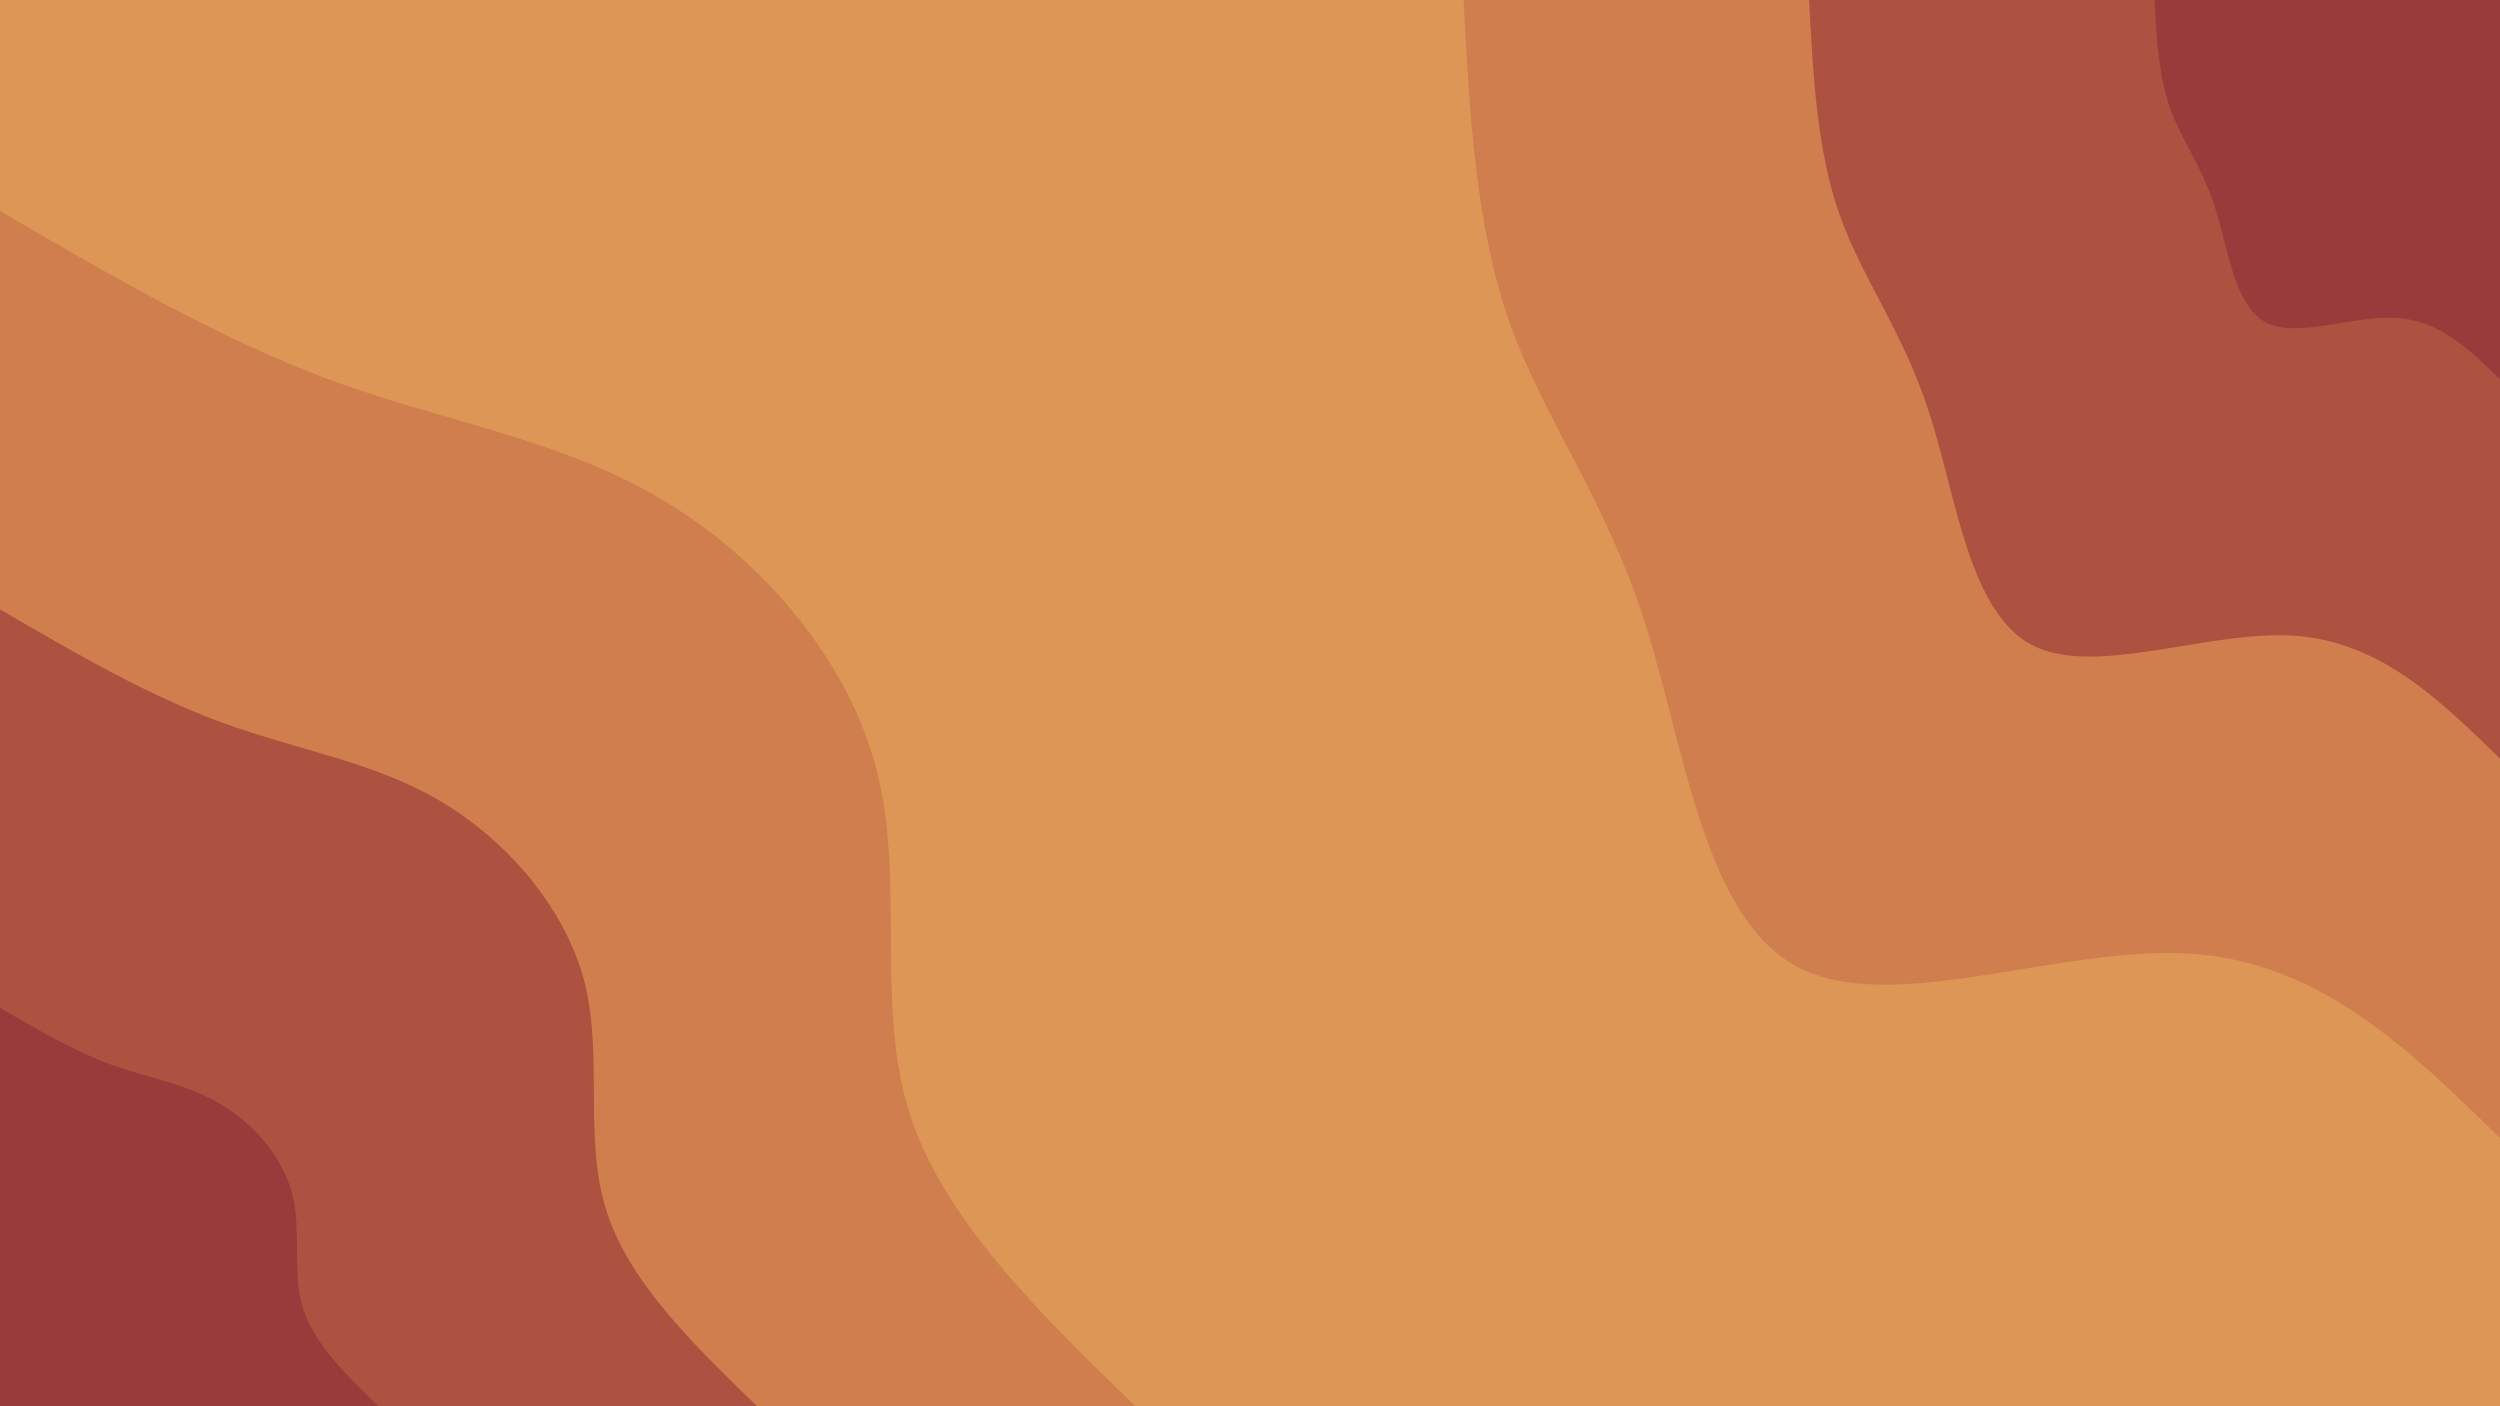 <svg id="visual" viewBox="0 0 960 540" width="960" height="540" xmlns="http://www.w3.org/2000/svg" xmlns:xlink="http://www.w3.org/1999/xlink" version="1.1"><rect x="0" y="0" width="960" height="540" fill="#de9656"></rect><defs><linearGradient id="grad1_0" x1="43.8%" y1="0%" x2="100%" y2="100%"><stop offset="14.444%" stop-color="#9a3b3b" stop-opacity="1"></stop><stop offset="85.556%" stop-color="#9a3b3b" stop-opacity="1"></stop></linearGradient></defs><defs><linearGradient id="grad1_1" x1="43.8%" y1="0%" x2="100%" y2="100%"><stop offset="14.444%" stop-color="#9a3b3b" stop-opacity="1"></stop><stop offset="85.556%" stop-color="#bf6746" stop-opacity="1"></stop></linearGradient></defs><defs><linearGradient id="grad1_2" x1="43.8%" y1="0%" x2="100%" y2="100%"><stop offset="14.444%" stop-color="#de9656" stop-opacity="1"></stop><stop offset="85.556%" stop-color="#bf6746" stop-opacity="1"></stop></linearGradient></defs><defs><linearGradient id="grad2_0" x1="0%" y1="0%" x2="56.3%" y2="100%"><stop offset="14.444%" stop-color="#9a3b3b" stop-opacity="1"></stop><stop offset="85.556%" stop-color="#9a3b3b" stop-opacity="1"></stop></linearGradient></defs><defs><linearGradient id="grad2_1" x1="0%" y1="0%" x2="56.3%" y2="100%"><stop offset="14.444%" stop-color="#bf6746" stop-opacity="1"></stop><stop offset="85.556%" stop-color="#9a3b3b" stop-opacity="1"></stop></linearGradient></defs><defs><linearGradient id="grad2_2" x1="0%" y1="0%" x2="56.3%" y2="100%"><stop offset="14.444%" stop-color="#bf6746" stop-opacity="1"></stop><stop offset="85.556%" stop-color="#de9656" stop-opacity="1"></stop></linearGradient></defs><g transform="translate(960, 0)"><path d="M0 437C-34.6 403.2 -69.2 369.3 -119 366.2C-168.8 363 -233.7 390.4 -269.8 371.3C-305.9 352.2 -313.1 286.6 -328.5 238.6C-343.9 190.7 -367.5 160.4 -380.4 123.6C-393.4 86.8 -395.7 43.4 -398 0L0 0Z" fill="#d07e4d"></path><path d="M0 291.3C-23.1 268.8 -46.1 246.2 -79.3 244.1C-112.5 242 -155.8 260.3 -179.9 247.6C-203.9 234.8 -208.7 191.1 -219 159.1C-229.2 127.1 -245 107 -253.6 82.4C-262.3 57.9 -263.8 28.9 -265.3 0L0 0Z" fill="#ad5140"></path><path d="M0 145.7C-11.5 134.4 -23.1 123.1 -39.7 122.1C-56.3 121 -77.9 130.1 -89.9 123.8C-102 117.4 -104.4 95.5 -109.5 79.5C-114.6 63.6 -122.5 53.5 -126.8 41.2C-131.1 28.9 -131.9 14.5 -132.7 0L0 0Z" fill="#9a3b3b"></path></g><g transform="translate(0, 540)"><path d="M0 -459C42.4 -434.2 84.9 -409.5 127.9 -393.7C171 -378 214.7 -371.4 253.3 -348.7C292 -326 325.5 -287.3 336.6 -244.5C347.6 -201.7 336.2 -154.8 349 -113.4C361.9 -72 398.9 -36 436 0L0 0Z" fill="#d07e4d"></path><path d="M0 -306C28.3 -289.5 56.6 -273 85.3 -262.5C114 -252 143.1 -247.6 168.9 -232.5C194.6 -217.3 217 -191.5 224.4 -163C231.7 -134.5 224.1 -103.2 232.7 -75.6C241.2 -48 266 -24 290.7 0L0 0Z" fill="#ad5140"></path><path d="M0 -153C14.1 -144.7 28.3 -136.5 42.6 -131.2C57 -126 71.6 -123.8 84.4 -116.2C97.3 -108.7 108.5 -95.8 112.2 -81.5C115.9 -67.2 112.1 -51.6 116.3 -37.8C120.6 -24 133 -12 145.3 0L0 0Z" fill="#9a3b3b"></path></g></svg>